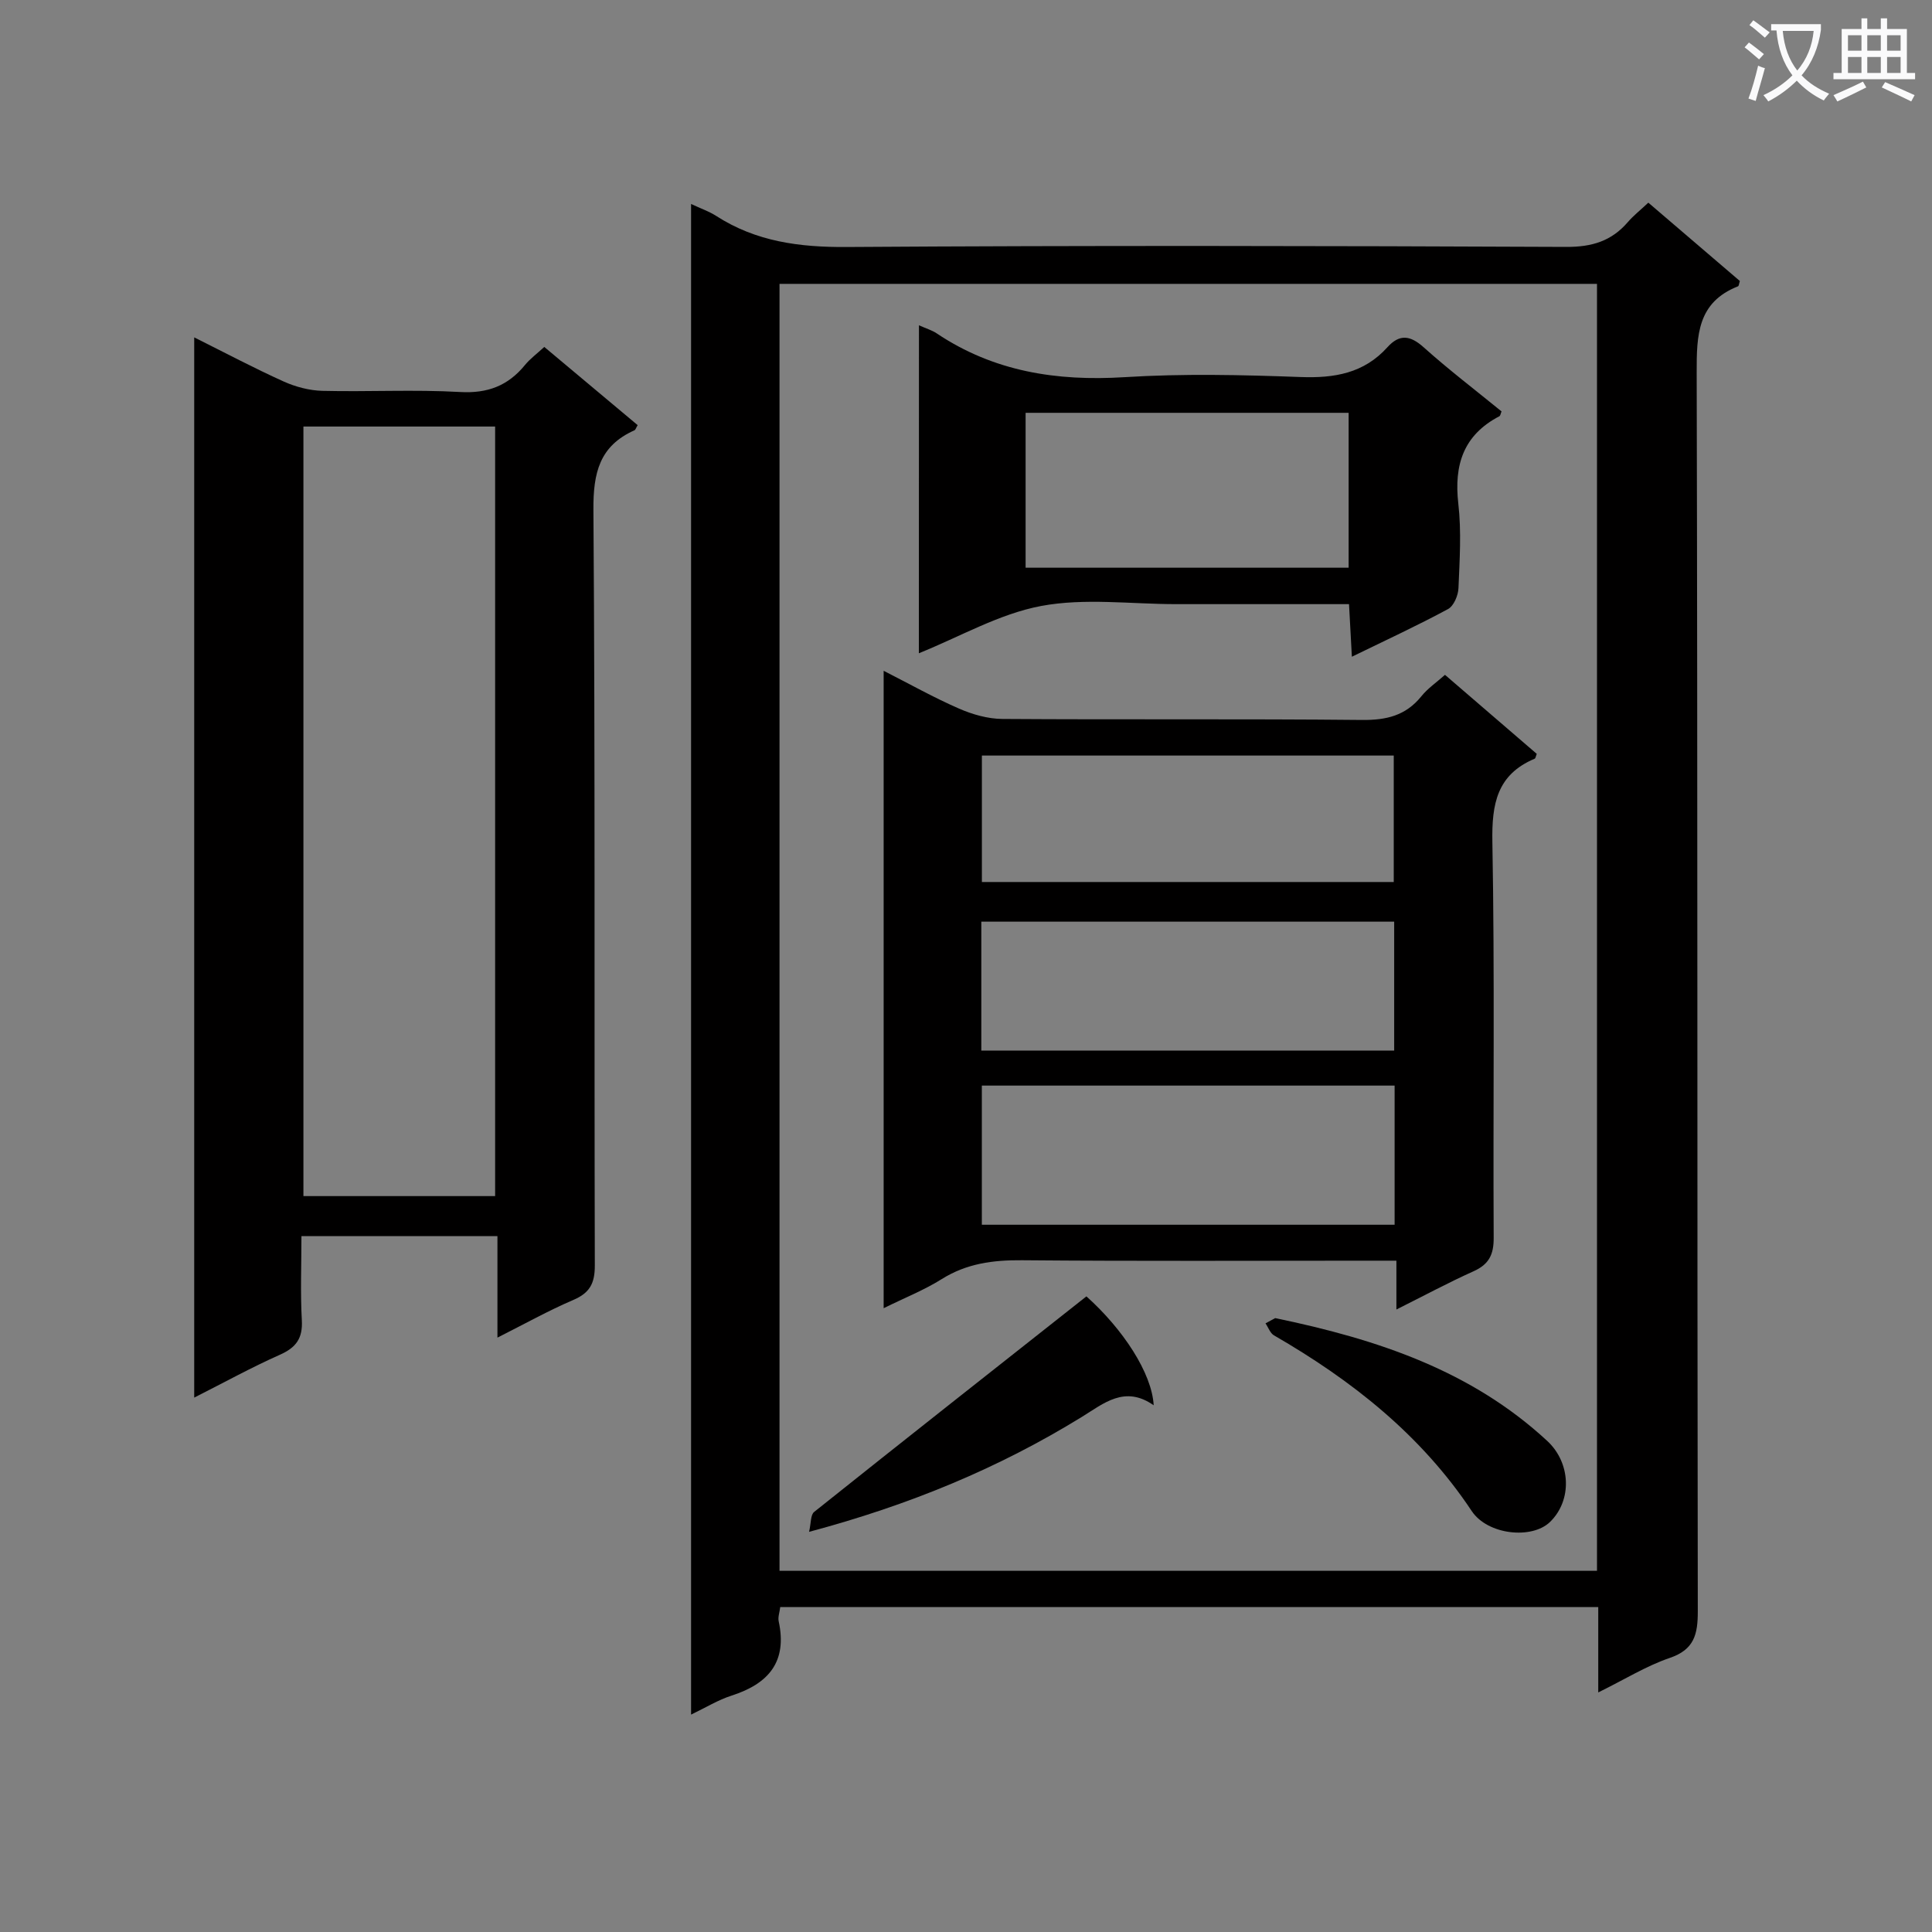 <svg enable-background="new 0 0 400 400" viewBox="0 0 400 400" xmlns="http://www.w3.org/2000/svg"><rect x="0" y="0" width="400" height="400" fill="#808080" stroke="none"/><path d="m362.1 8.8c1.1.8 2.1 1.6 3.1 2.4l-1 1.1c-1.3-1.1-2.3-2-3-2.5zm1.9 4.8c.5.2.9.4 1.4.5-.6 2.3-1.3 4.5-1.9 6.8l-1.5-.5c.8-2.1 1.4-4.3 2-6.8zm-1-9.4c1.3.9 2.4 1.8 3.4 2.5l-1 1.1c-1.4-1.2-2.4-2.1-3.2-2.6zm3.7 2.2v-1.4h10.3v1.2c-.5 3.6-1.8 6.8-4 9.4 1.5 1.6 3.4 2.8 5.7 3.8-.3.4-.7.8-1.1 1.4-2.3-1.1-4.1-2.5-5.6-4.1-1.6 1.6-3.6 3.1-5.9 4.3-.3-.5-.7-.9-1-1.3 2.4-1.1 4.4-2.5 6-4.1-1.9-2.5-3-5.6-3.3-9.3h-1.1zm8.8 0h-6.4c.3 3.3 1.3 6 3 8.2 2-2.3 3.1-5.1 3.4-8.2z" fill="#fafafb"/><path d="m385.3 3.8h1.3v2.2h2.8v-2.2h1.3v2.2h4.1v9.1h1.7v1.3h-16.9v-1.3h1.7v-9.1h4.1v-2.2zm.4 13.1.7 1.2c-1.8.9-3.8 1.9-6 2.9-.2-.4-.5-.8-.8-1.3 2.3-1 4.3-1.9 6.1-2.8zm-3.1-6.4h2.8v-3.2h-2.8zm0 4.6h2.8v-3.3h-2.8zm4-4.6h2.8v-3.2h-2.8zm0 4.6h2.8v-3.3h-2.8zm3.7 1.9c2.1.9 4.1 1.8 6.1 2.7l-.7 1.3c-2.2-1.1-4.2-2-6.1-2.9zm3.2-9.7h-2.8v3.2h2.8zm-2.8 7.8h2.8v-3.3h-2.8z" fill="#fafafb"/><g fill="#010000"><path d="m330.9 350.4c0-6.43 0-11.9 0-17.68-56.53 0-112.77 0-169.36 0-.13 1.09-.51 2.09-.32 2.96 1.82 8.39-2.12 12.93-9.76 15.38-2.78.89-5.33 2.47-8.38 3.93 0-104.37 0-208.24 0-312.76 1.99.94 3.71 1.52 5.19 2.47 8.28 5.34 17.29 6.51 27.06 6.44 49.66-.33 99.32-.24 148.98-.02 5.27.02 9.32-1.2 12.7-5.12 1.18-1.37 2.62-2.5 4.26-4.04 6.48 5.54 12.74 10.91 18.95 16.22-.18.54-.2 1.03-.39 1.1-8.39 3.31-8.57 10.08-8.55 17.82.21 85.49.09 170.97.23 256.46.01 4.83-.73 7.99-5.87 9.72-4.82 1.65-9.25 4.42-14.74 7.12zm-.26-25.18c0-89 0-177.69 0-266.45-56.58 0-112.81 0-169.25 0v266.45z"/><path d="m102.99 276.94c0-7.35 0-13.94 0-21.02-13.58 0-26.75 0-40.58 0 0 5.86-.24 11.65.08 17.41.21 3.75-1.17 5.66-4.55 7.16-5.87 2.61-11.52 5.73-17.73 8.87 0-73.46 0-146.18 0-219.51 6.39 3.19 12.37 6.36 18.53 9.14 2.47 1.11 5.31 1.86 8.01 1.93 9.49.23 19.02-.3 28.49.24 5.72.33 9.95-1.3 13.46-5.6 1.04-1.27 2.41-2.28 3.99-3.73 6.47 5.41 12.92 10.81 19.33 16.19-.35.58-.44.97-.67 1.07-7.23 3.23-8.54 8.8-8.49 16.43.38 52.16.15 104.32.29 156.48.01 3.72-1.05 5.68-4.45 7.14-5.14 2.2-10.05 4.95-15.71 7.8zm-40.17-188.63v159.33h39.69c0-53.27 0-106.18 0-159.33-13.27 0-26.22 0-39.69 0z"/><path d="m299.17 139.72c6.49 5.59 12.76 10.99 19 16.36-.2.48-.24.91-.43 1-7.81 3.29-8.9 9.34-8.76 17.22.5 27.31.13 54.64.27 81.96.02 3.46-.95 5.49-4.14 6.93-5.25 2.36-10.34 5.1-16 7.93 0-3.46 0-6.38 0-10.11-2.09 0-3.83 0-5.57 0-23.99 0-47.98.12-71.96-.09-5.98-.05-11.44.66-16.62 3.91-3.61 2.27-7.65 3.86-12.01 6.02 0-44.16 0-87.7 0-131.97 5.37 2.73 10.36 5.54 15.59 7.82 2.79 1.22 5.98 2.13 8.99 2.15 24.82.17 49.64-.04 74.46.21 5.04.05 9.03-.89 12.26-4.87 1.32-1.65 3.14-2.89 4.92-4.47zm-10.43 113.85c0-9.87 0-19.17 0-28.81-28.59 0-56.98 0-85.46 0v28.81zm-85.57-36.06h85.48c0-9.05 0-17.79 0-26.69-28.65 0-57.02 0-85.48 0zm.12-34.9h85.27c0-8.95 0-17.51 0-26.18-28.58 0-56.78 0-85.27 0z"/><path d="m190.26 67.35c1.58.7 2.71 1.03 3.64 1.65 11.84 7.94 24.86 9.96 38.91 9.09 12.11-.76 24.32-.48 36.46-.03 7.01.26 13.12-.77 17.98-6.17 2.49-2.76 4.71-2.49 7.5.01 5.19 4.65 10.75 8.89 16.13 13.28-.2.46-.24.89-.45 1-7.45 3.89-9.42 10.07-8.5 18.12.66 5.75.27 11.65.03 17.47-.06 1.51-.97 3.69-2.16 4.33-6.26 3.38-12.73 6.37-19.91 9.87-.21-3.91-.39-7.23-.59-10.89-11.73 0-23.03 0-34.33 0-.5 0-1 0-1.5 0-9.33 0-18.9-1.31-27.91.38-8.68 1.63-16.78 6.35-25.32 9.79.02-22.25.02-44.76.02-67.9zm22.08 50.19h66.88c0-10.85 0-21.4 0-32.07-22.45 0-44.53 0-66.88 0z"/><path d="m224.93 268.4c7.59 6.8 13.55 15.87 13.93 22.55-5.99-4.21-10.35-.38-14.88 2.41-17.24 10.62-35.73 18.26-56.47 23.79.42-1.79.29-3.52 1.05-4.12 18.69-14.92 37.47-29.71 56.37-44.63z"/><path d="m264.01 272.9c21.28 4.4 40.63 10.9 56.33 25.43 4.9 4.54 5.2 12.29.57 16.78-3.75 3.63-12.9 2.7-16.21-2.27-10.48-15.76-24.8-27.05-40.94-36.37-.79-.46-1.17-1.64-1.75-2.48.89-.48 1.78-.97 2-1.09z"/></g></svg>
